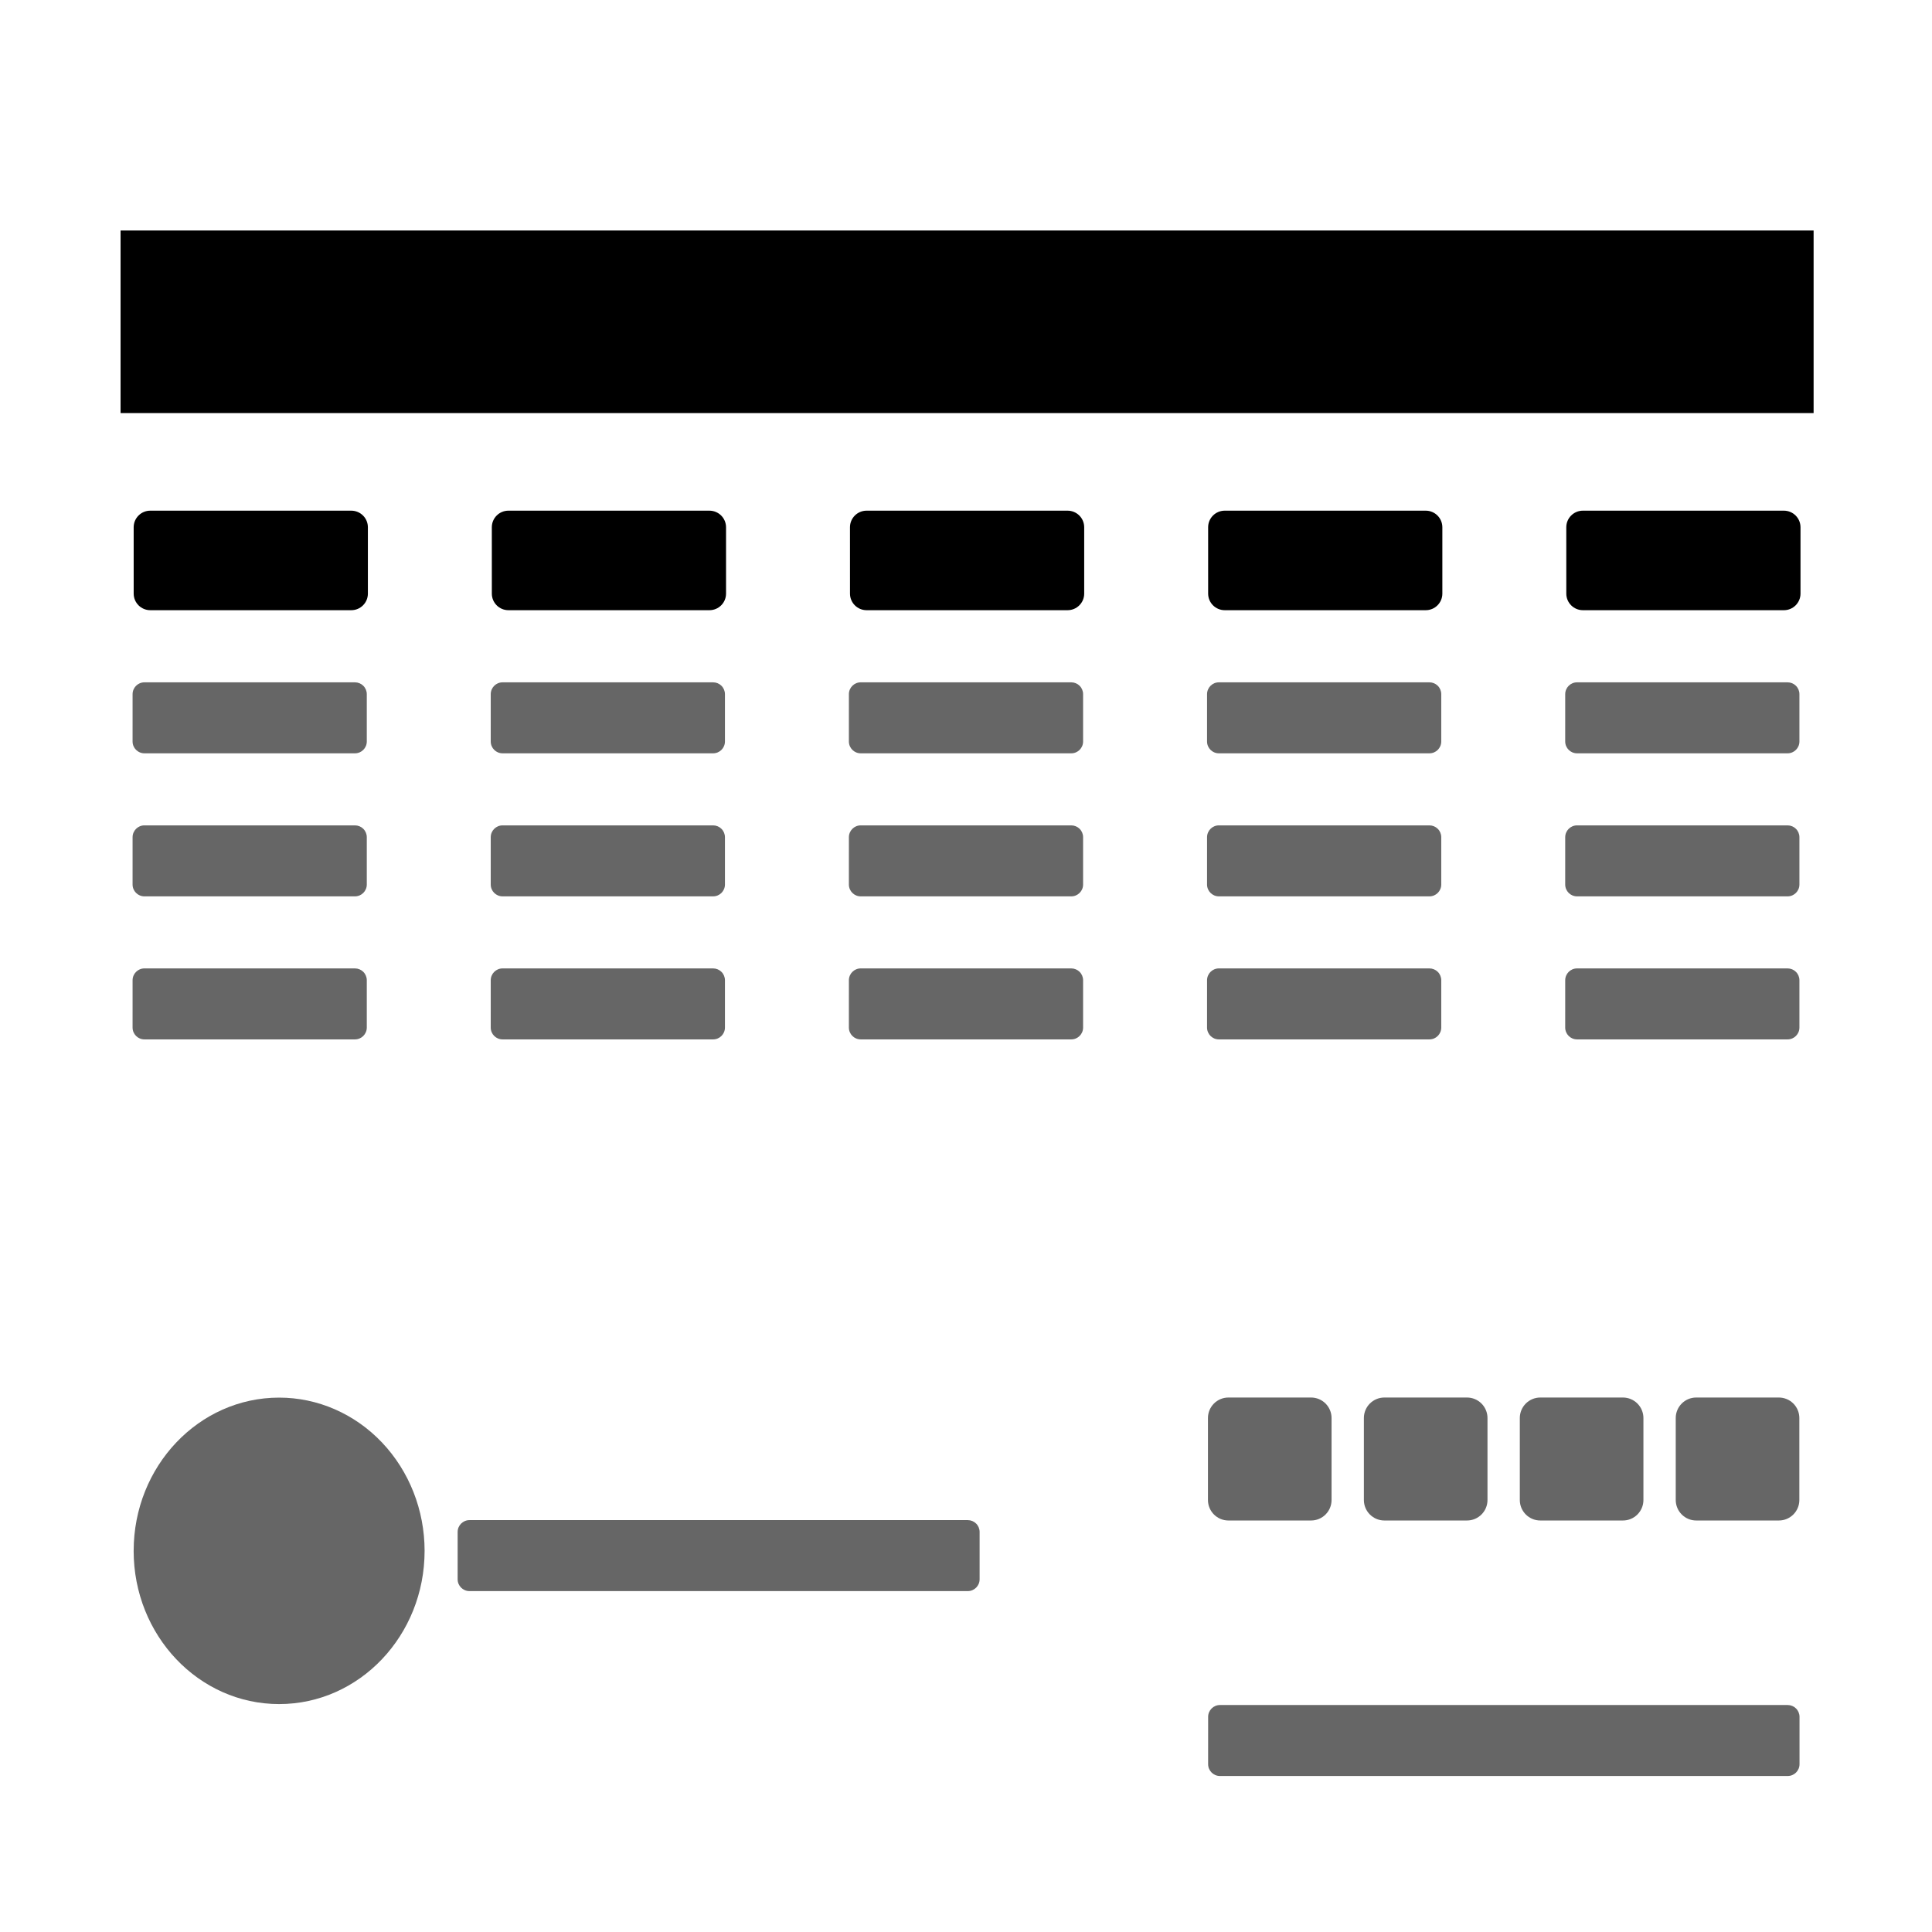 <?xml version="1.0" encoding="UTF-8" standalone="no"?>
<svg version="1.1" viewBox="0.0 0.0 192.0 192.0" fill="none" stroke="none" stroke-linecap="square" stroke-miterlimit="10" xmlns:xlink="http://www.w3.org/1999/xlink" xmlns="http://www.w3.org/2000/svg"><clipPath id="p.0"><path d="m0 0l192.0 0l0 192.0l-192.0 0l0 -192.0z" clip-rule="nonzero"/></clipPath><g clip-path="url(#p.0)"><path fill="#000000" fill-opacity="0.0" d="m0 0l192.0 0l0 192.0l-192.0 0z" fill-rule="evenodd"/><path fill="#000000" d="m11.982 22.908l168.252 0l0 18.142l-168.252 0z" fill-rule="evenodd"/><path fill="#000000" d="m13.284 52.398l0 0c0 -0.91 0.738 -1.648 1.648 -1.648l19.979 0c0.437 0 0.856 0.174 1.166 0.483c0.309 0.309 0.483 0.728 0.483 1.166l0 6.593c0 0.91 -0.738 1.648 -1.648 1.648l-19.979 0c-0.91 0 -1.648 -0.738 -1.648 -1.648z" fill-rule="evenodd"/><path fill="#000000" d="m48.877 52.398l0 0c0 -0.91 0.738 -1.648 1.648 -1.648l19.979 0c0.437 0 0.856 0.174 1.166 0.483c0.309 0.309 0.483 0.728 0.483 1.166l0 6.593c0 0.91 -0.738 1.648 -1.648 1.648l-19.979 0c-0.91 0 -1.648 -0.738 -1.648 -1.648z" fill-rule="evenodd"/><path fill="#000000" d="m84.47 52.398l0 0c0 -0.91 0.738 -1.648 1.648 -1.648l19.979 0c0.437 0 0.856 0.174 1.166 0.483c0.309 0.309 0.483 0.728 0.483 1.166l0 6.593c0 0.91 -0.738 1.648 -1.648 1.648l-19.979 0c-0.91 0 -1.648 -0.738 -1.648 -1.648z" fill-rule="evenodd"/><path fill="#000000" d="m120.063 52.398l0 0c0 -0.91 0.738 -1.648 1.648 -1.648l19.979 0c0.437 0 0.856 0.174 1.166 0.483c0.309 0.309 0.483 0.728 0.483 1.166l0 6.593c0 0.91 -0.738 1.648 -1.648 1.648l-19.979 0c-0.91 0 -1.648 -0.738 -1.648 -1.648z" fill-rule="evenodd"/><path fill="#000000" d="m155.656 52.398l0 0c0 -0.91 0.738 -1.648 1.648 -1.648l19.979 0c0.437 0 0.856 0.174 1.166 0.483c0.309 0.309 0.483 0.728 0.483 1.166l0 6.593c0 0.91 -0.738 1.648 -1.648 1.648l-19.979 0c-0.91 0 -1.648 -0.738 -1.648 -1.648z" fill-rule="evenodd"/><path fill="#666666" d="m13.176 68.986l0 0c0 -0.649 0.526 -1.176 1.176 -1.176l20.924 0c0.312 0 0.611 0.124 0.831 0.344c0.221 0.221 0.344 0.52 0.344 0.831l0 4.703c0 0.649 -0.526 1.176 -1.176 1.176l-20.924 0c-0.649 0 -1.176 -0.526 -1.176 -1.176z" fill-rule="evenodd"/><path fill="#666666" d="m48.769 68.986l0 0c0 -0.649 0.526 -1.176 1.176 -1.176l20.924 0c0.312 0 0.611 0.124 0.831 0.344c0.221 0.221 0.344 0.52 0.344 0.831l0 4.703c0 0.649 -0.526 1.176 -1.176 1.176l-20.924 0c-0.649 0 -1.176 -0.526 -1.176 -1.176z" fill-rule="evenodd"/><path fill="#666666" d="m84.362 68.986l0 0c0 -0.649 0.526 -1.176 1.176 -1.176l20.924 0c0.312 0 0.611 0.124 0.831 0.344c0.221 0.221 0.344 0.52 0.344 0.831l0 4.703c0 0.649 -0.526 1.176 -1.176 1.176l-20.924 0c-0.649 0 -1.176 -0.526 -1.176 -1.176z" fill-rule="evenodd"/><path fill="#666666" d="m119.956 68.986l0 0c0 -0.649 0.526 -1.176 1.176 -1.176l20.924 0c0.312 0 0.611 0.124 0.831 0.344c0.221 0.221 0.344 0.52 0.344 0.831l0 4.703c0 0.649 -0.526 1.176 -1.176 1.176l-20.924 0c-0.649 0 -1.176 -0.526 -1.176 -1.176z" fill-rule="evenodd"/><path fill="#666666" d="m155.549 68.986l0 0c0 -0.649 0.526 -1.176 1.176 -1.176l20.924 0c0.312 0 0.611 0.124 0.831 0.344c0.221 0.221 0.344 0.52 0.344 0.831l0 4.703c0 0.649 -0.526 1.176 -1.176 1.176l-20.924 0c-0.649 0 -1.176 -0.526 -1.176 -1.176z" fill-rule="evenodd"/><path fill="#666666" d="m13.176 83.201l0 0c0 -0.649 0.526 -1.176 1.176 -1.176l20.924 0c0.312 0 0.611 0.124 0.831 0.344c0.221 0.221 0.344 0.52 0.344 0.831l0 4.703c0 0.649 -0.526 1.176 -1.176 1.176l-20.924 0c-0.649 0 -1.176 -0.526 -1.176 -1.176z" fill-rule="evenodd"/><path fill="#666666" d="m48.769 83.201l0 0c0 -0.649 0.526 -1.176 1.176 -1.176l20.924 0c0.312 0 0.611 0.124 0.831 0.344c0.221 0.221 0.344 0.52 0.344 0.831l0 4.703c0 0.649 -0.526 1.176 -1.176 1.176l-20.924 0c-0.649 0 -1.176 -0.526 -1.176 -1.176z" fill-rule="evenodd"/><path fill="#666666" d="m84.362 83.201l0 0c0 -0.649 0.526 -1.176 1.176 -1.176l20.924 0c0.312 0 0.611 0.124 0.831 0.344c0.221 0.221 0.344 0.52 0.344 0.831l0 4.703c0 0.649 -0.526 1.176 -1.176 1.176l-20.924 0c-0.649 0 -1.176 -0.526 -1.176 -1.176z" fill-rule="evenodd"/><path fill="#666666" d="m119.956 83.201l0 0c0 -0.649 0.526 -1.176 1.176 -1.176l20.924 0c0.312 0 0.611 0.124 0.831 0.344c0.221 0.221 0.344 0.52 0.344 0.831l0 4.703c0 0.649 -0.526 1.176 -1.176 1.176l-20.924 0c-0.649 0 -1.176 -0.526 -1.176 -1.176z" fill-rule="evenodd"/><path fill="#666666" d="m155.549 83.201l0 0c0 -0.649 0.526 -1.176 1.176 -1.176l20.924 0c0.312 0 0.611 0.124 0.831 0.344c0.221 0.221 0.344 0.52 0.344 0.831l0 4.703c0 0.649 -0.526 1.176 -1.176 1.176l-20.924 0c-0.649 0 -1.176 -0.526 -1.176 -1.176z" fill-rule="evenodd"/><path fill="#666666" d="m13.176 97.416l0 0c0 -0.649 0.526 -1.176 1.176 -1.176l20.924 0c0.312 0 0.611 0.124 0.831 0.344c0.221 0.221 0.344 0.52 0.344 0.831l0 4.703c0 0.649 -0.526 1.176 -1.176 1.176l-20.924 0c-0.649 0 -1.176 -0.526 -1.176 -1.176z" fill-rule="evenodd"/><path fill="#666666" d="m48.769 97.416l0 0c0 -0.649 0.526 -1.176 1.176 -1.176l20.924 0c0.312 0 0.611 0.124 0.831 0.344c0.221 0.221 0.344 0.52 0.344 0.831l0 4.703c0 0.649 -0.526 1.176 -1.176 1.176l-20.924 0c-0.649 0 -1.176 -0.526 -1.176 -1.176z" fill-rule="evenodd"/><path fill="#666666" d="m84.362 97.416l0 0c0 -0.649 0.526 -1.176 1.176 -1.176l20.924 0c0.312 0 0.611 0.124 0.831 0.344c0.221 0.221 0.344 0.52 0.344 0.831l0 4.703c0 0.649 -0.526 1.176 -1.176 1.176l-20.924 0c-0.649 0 -1.176 -0.526 -1.176 -1.176z" fill-rule="evenodd"/><path fill="#666666" d="m119.956 97.416l0 0c0 -0.649 0.526 -1.176 1.176 -1.176l20.924 0c0.312 0 0.611 0.124 0.831 0.344c0.221 0.221 0.344 0.52 0.344 0.831l0 4.703c0 0.649 -0.526 1.176 -1.176 1.176l-20.924 0c-0.649 0 -1.176 -0.526 -1.176 -1.176z" fill-rule="evenodd"/><path fill="#666666" d="m155.549 97.416l0 0c0 -0.649 0.526 -1.176 1.176 -1.176l20.924 0c0.312 0 0.611 0.124 0.831 0.344c0.221 0.221 0.344 0.52 0.344 0.831l0 4.703c0 0.649 -0.526 1.176 -1.176 1.176l-20.924 0c-0.649 0 -1.176 -0.526 -1.176 -1.176z" fill-rule="evenodd"/><path fill="#666666" d="m13.283 154.121l0 0c0 -8.41 6.472 -15.228 14.457 -15.228l0 0c3.834 0 7.511 1.604 10.222 4.46c2.711 2.856 4.234 6.729 4.234 10.768l0 0c0 8.41 -6.472 15.228 -14.457 15.228l0 0c-7.984 0 -14.457 -6.818 -14.457 -15.228z" fill-rule="evenodd"/><path fill="#666666" d="m45.48 152.244l0 0c0 -0.649 0.526 -1.176 1.176 -1.176l49.522 0c0.312 0 0.611 0.124 0.831 0.344c0.221 0.221 0.344 0.52 0.344 0.831l0 4.703c0 0.649 -0.526 1.176 -1.176 1.176l-49.522 0c-0.649 0 -1.176 -0.526 -1.176 -1.176z" fill-rule="evenodd"/><path fill="#666666" d="m120.063 170.619l0 0c0 -0.649 0.526 -1.176 1.176 -1.176l56.42 0c0.312 0 0.611 0.124 0.831 0.344c0.221 0.221 0.344 0.52 0.344 0.831l0 4.703c0 0.649 -0.526 1.176 -1.176 1.176l-56.42 0c-0.649 0 -1.176 -0.526 -1.176 -1.176z" fill-rule="evenodd"/><path fill="#666666" d="m166.533 140.921l0 0c0 -1.125 0.912 -2.037 2.037 -2.037l8.21 0l0 0c0.54 0 1.058 0.215 1.44 0.597c0.382 0.382 0.597 0.9 0.597 1.44l0 8.147c0 1.125 -0.912 2.037 -2.037 2.037l-8.21 0c-1.125 0 -2.037 -0.912 -2.037 -2.037z" fill-rule="evenodd"/><path fill="#666666" d="m151.037 140.921l0 0c0 -1.125 0.912 -2.037 2.037 -2.037l8.21 0l0 0c0.54 0 1.058 0.215 1.44 0.597c0.382 0.382 0.597 0.9 0.597 1.44l0 8.147c0 1.125 -0.912 2.037 -2.037 2.037l-8.21 0c-1.125 0 -2.037 -0.912 -2.037 -2.037z" fill-rule="evenodd"/><path fill="#666666" d="m135.541 140.921l0 0c0 -1.125 0.912 -2.037 2.037 -2.037l8.21 0l0 0c0.54 0 1.058 0.215 1.44 0.597c0.382 0.382 0.597 0.9 0.597 1.44l0 8.147c0 1.125 -0.912 2.037 -2.037 2.037l-8.21 0c-1.125 0 -2.037 -0.912 -2.037 -2.037z" fill-rule="evenodd"/><path fill="#666666" d="m120.045 140.921l0 0c0 -1.125 0.912 -2.037 2.037 -2.037l8.21 0l0 0c0.54 0 1.058 0.215 1.44 0.597c0.382 0.382 0.597 0.9 0.597 1.44l0 8.147c0 1.125 -0.912 2.037 -2.037 2.037l-8.21 0c-1.125 0 -2.037 -0.912 -2.037 -2.037z" fill-rule="evenodd"/></g></svg>